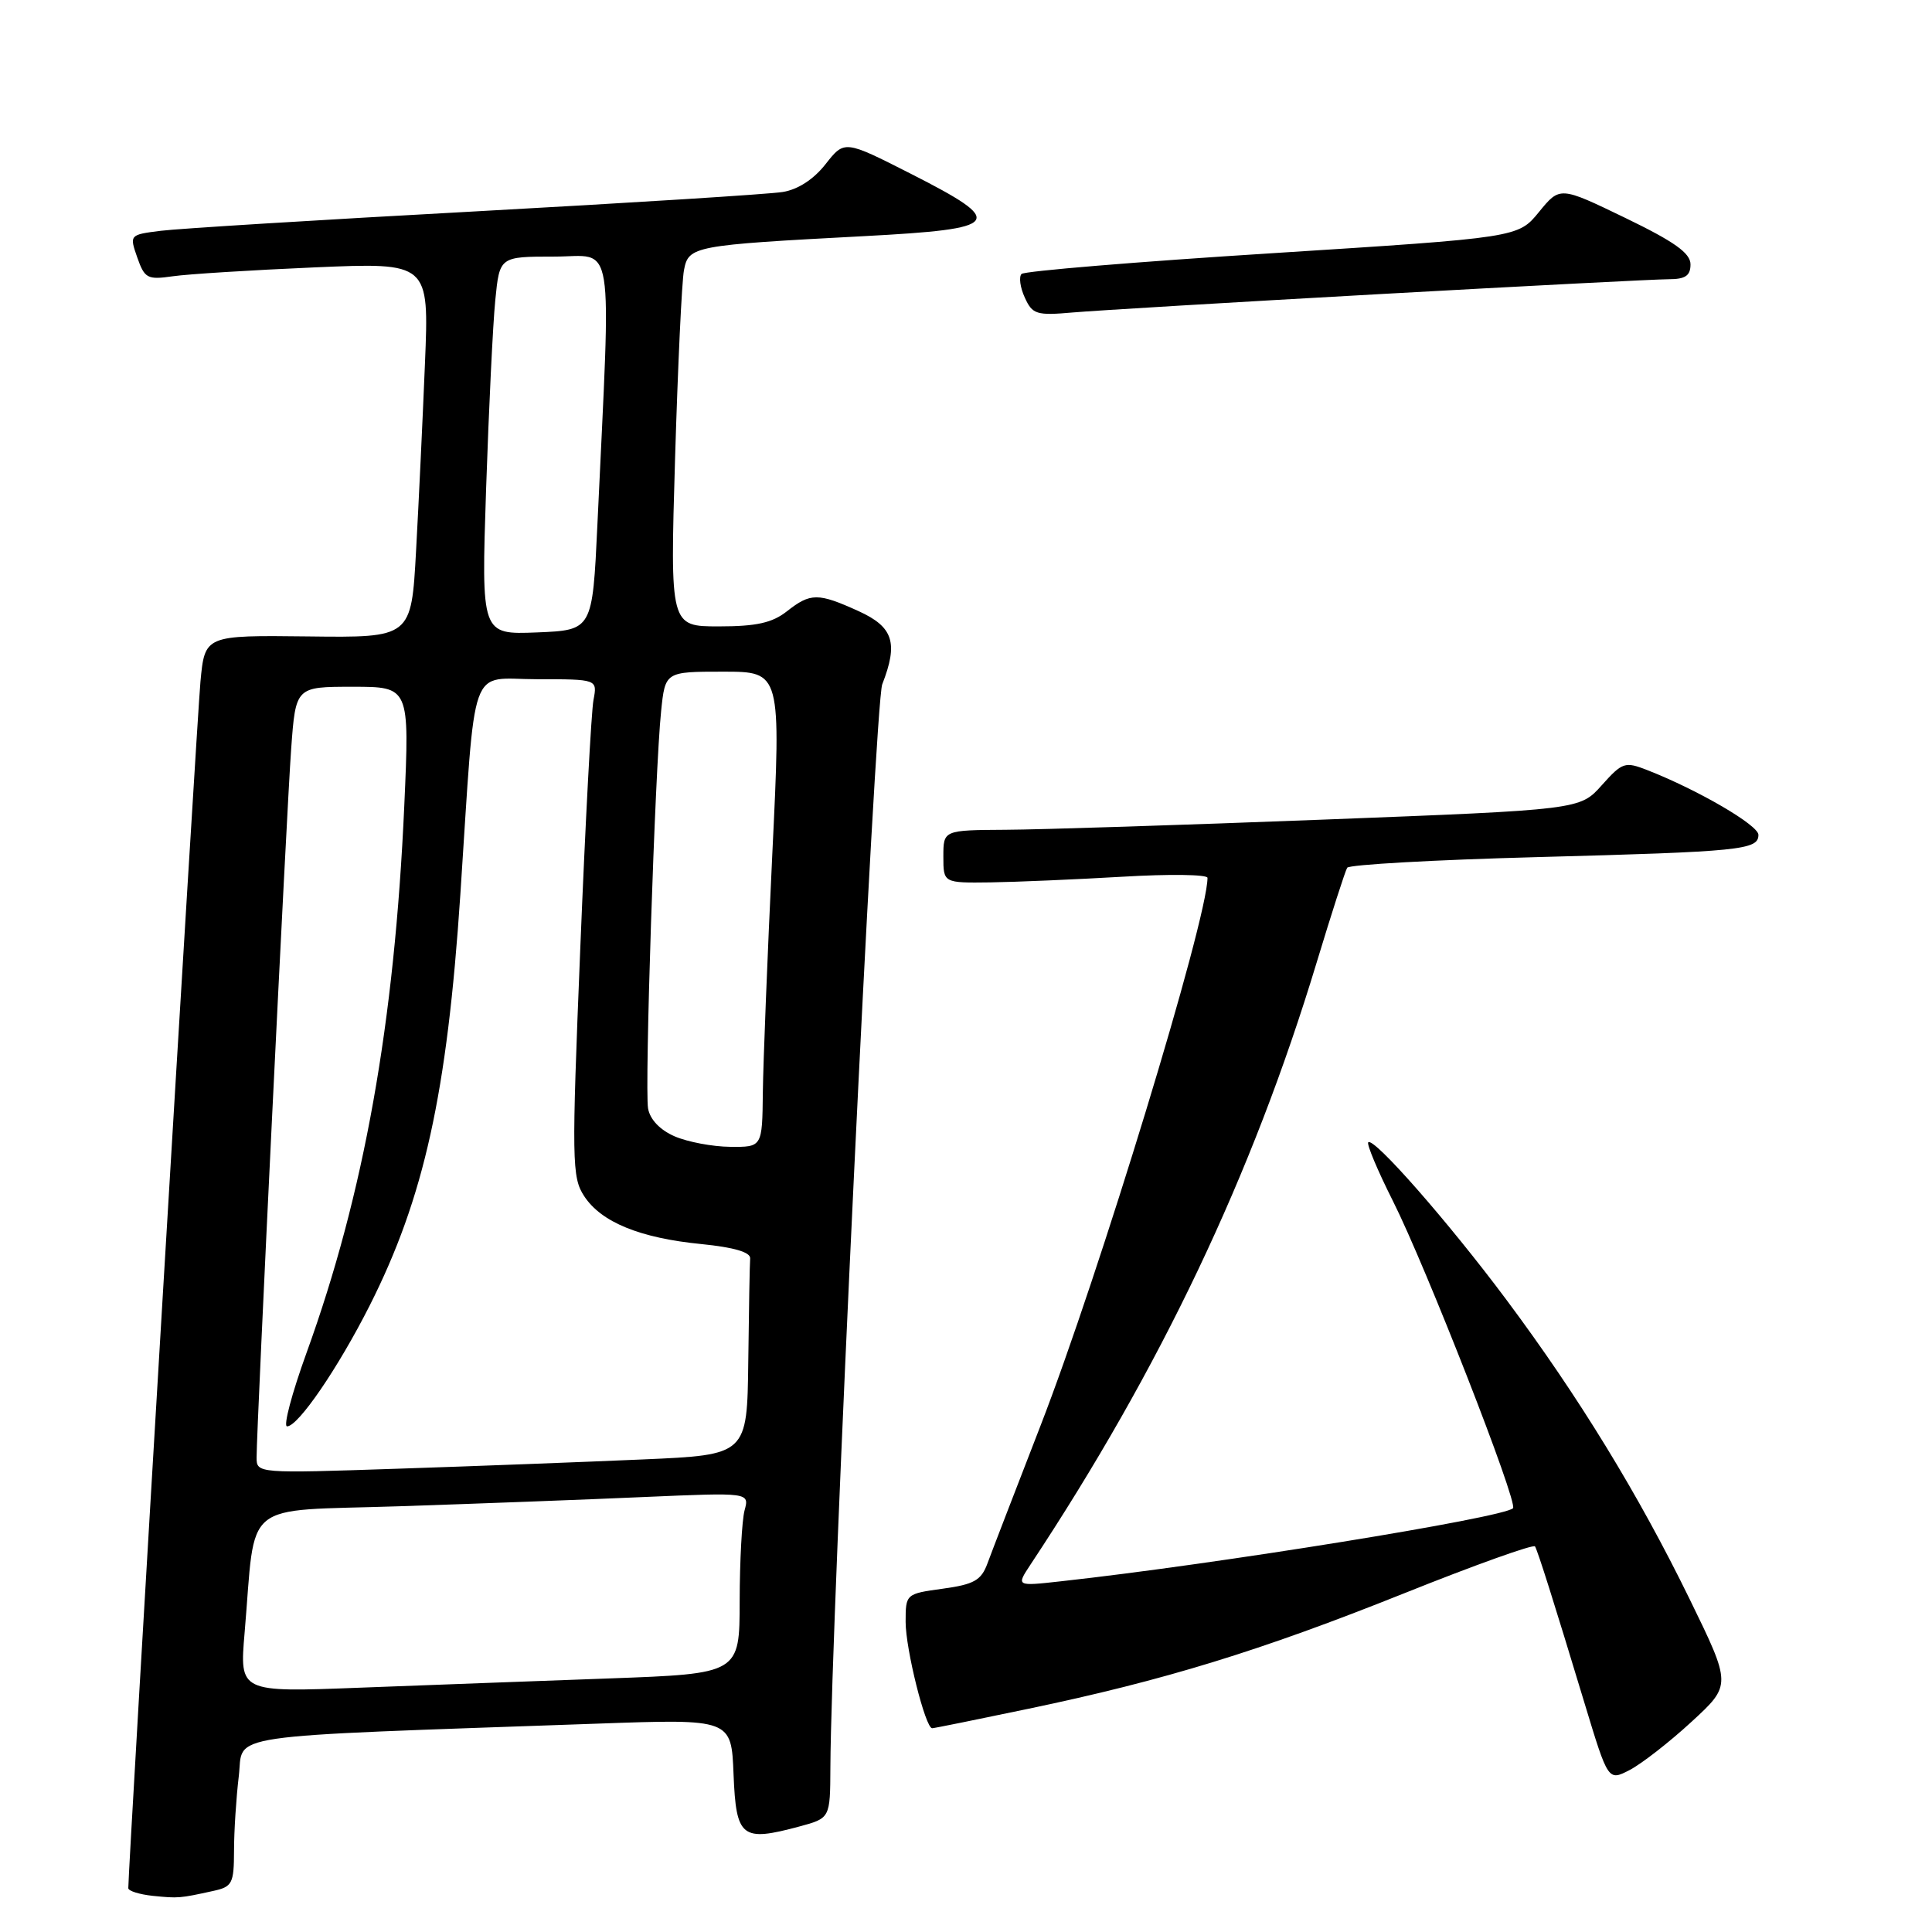 <?xml version="1.0" encoding="UTF-8" standalone="no"?>
<!DOCTYPE svg PUBLIC "-//W3C//DTD SVG 1.1//EN" "http://www.w3.org/Graphics/SVG/1.1/DTD/svg11.dtd" >
<svg xmlns="http://www.w3.org/2000/svg" xmlns:xlink="http://www.w3.org/1999/xlink" version="1.1" viewBox="0 0 256 256">
 <g >
 <path fill="currentColor"
d=" M 28.25 250.56 C 30.78 250.01 31.00 249.58 31.01 245.23 C 31.01 242.63 31.30 238.19 31.64 235.36 C 32.33 229.61 28.31 230.19 79.20 228.39 C 96.91 227.76 96.91 227.76 97.20 235.13 C 97.54 243.51 98.27 244.08 105.92 242.02 C 110.00 240.92 110.00 240.92 110.03 234.21 C 110.11 214.91 115.94 93.14 116.90 90.68 C 119.05 85.17 118.37 83.07 113.75 80.97 C 108.39 78.54 107.40 78.54 104.27 81.00 C 102.33 82.53 100.22 83.00 95.26 83.00 C 88.79 83.00 88.79 83.00 89.45 60.75 C 89.82 48.51 90.34 37.29 90.63 35.80 C 91.23 32.60 91.86 32.49 114.50 31.29 C 132.84 30.32 133.45 29.51 120.70 23.03 C 111.90 18.56 111.90 18.56 109.40 21.74 C 107.83 23.75 105.73 25.12 103.71 25.44 C 101.94 25.73 83.62 26.88 63.00 28.01 C 42.38 29.13 23.62 30.29 21.32 30.58 C 17.16 31.10 17.14 31.12 18.19 34.12 C 19.16 36.89 19.54 37.09 22.87 36.61 C 24.87 36.32 33.33 35.79 41.68 35.43 C 56.86 34.78 56.86 34.78 56.31 48.14 C 56.01 55.49 55.48 66.67 55.13 73.00 C 54.50 84.50 54.50 84.50 40.82 84.33 C 27.14 84.17 27.14 84.17 26.56 90.33 C 26.10 95.20 16.99 247.50 17.00 250.19 C 17.00 250.56 18.46 251.02 20.25 251.21 C 23.64 251.55 23.79 251.54 28.25 250.56 Z  M 224.12 228.16 C 229.44 223.27 229.44 223.27 223.88 211.88 C 217.10 198.00 209.18 185.06 199.58 172.19 C 191.90 161.90 182.02 150.64 181.30 151.36 C 181.07 151.60 182.53 155.09 184.56 159.12 C 188.93 167.80 201.19 199.15 200.48 199.85 C 199.22 201.11 161.16 207.27 140.57 209.53 C 134.65 210.19 134.65 210.19 136.53 207.34 C 153.77 181.30 165.92 155.75 174.46 127.55 C 176.43 121.05 178.25 115.40 178.51 114.98 C 178.77 114.57 190.12 113.93 203.74 113.57 C 230.71 112.85 233.00 112.62 233.00 110.62 C 233.00 109.34 225.03 104.69 218.32 102.06 C 215.31 100.88 214.98 100.99 212.24 104.05 C 209.35 107.29 209.35 107.29 175.42 108.60 C 156.77 109.32 137.79 109.93 133.25 109.95 C 125.00 110.00 125.00 110.00 125.00 113.50 C 125.00 117.00 125.00 117.00 131.25 116.92 C 134.69 116.87 142.56 116.53 148.75 116.17 C 154.94 115.80 160.00 115.87 160.00 116.32 C 160.00 121.82 145.62 168.97 137.84 189.00 C 134.53 197.53 131.38 205.70 130.84 207.17 C 130.02 209.40 129.07 209.94 124.93 210.51 C 120.03 211.18 120.00 211.21 120.00 214.91 C 120.00 218.52 122.62 229.00 123.52 229.00 C 123.77 229.00 129.49 227.84 136.23 226.43 C 154.28 222.66 167.00 218.75 186.06 211.12 C 195.42 207.37 203.22 204.58 203.40 204.91 C 203.80 205.63 205.85 212.10 209.98 225.75 C 213.09 236.01 213.09 236.01 215.95 234.53 C 217.52 233.71 221.20 230.85 224.12 228.16 Z  M 182.82 38.97 C 202.24 37.89 219.46 37.00 221.07 37.00 C 223.32 37.00 224.00 36.54 224.00 35.03 C 224.00 33.54 221.88 32.03 215.35 28.87 C 206.70 24.69 206.70 24.69 203.93 28.08 C 201.16 31.48 201.16 31.48 168.61 33.55 C 150.70 34.68 135.74 35.92 135.36 36.30 C 134.99 36.68 135.17 38.09 135.79 39.43 C 136.80 41.66 137.33 41.83 142.20 41.40 C 145.11 41.15 163.39 40.05 182.82 38.97 Z  M 32.41 216.37 C 33.94 198.46 31.72 200.29 52.85 199.59 C 63.11 199.25 77.75 198.70 85.40 198.36 C 99.30 197.76 99.30 197.76 98.66 200.13 C 98.31 201.43 98.02 206.84 98.01 212.14 C 98.00 221.77 98.00 221.77 80.75 222.40 C 71.26 222.74 56.35 223.30 47.62 223.63 C 31.74 224.24 31.74 224.24 32.41 216.37 Z  M 34.00 193.13 C 34.00 189.06 37.98 107.43 38.58 99.25 C 39.18 91.00 39.18 91.00 46.72 91.00 C 54.27 91.00 54.27 91.00 53.57 106.75 C 52.28 135.58 48.23 158.24 40.62 179.25 C 38.68 184.61 37.51 189.00 38.04 189.00 C 39.51 189.00 44.80 181.27 48.98 173.00 C 56.20 158.70 59.25 144.90 61.00 118.50 C 63.09 86.97 62.01 90.00 71.16 90.00 C 79.16 90.00 79.16 90.00 78.64 92.75 C 78.35 94.26 77.56 109.07 76.89 125.67 C 75.74 153.91 75.77 156.00 77.41 158.50 C 79.67 161.95 84.80 164.05 92.97 164.85 C 97.27 165.28 99.47 165.93 99.40 166.75 C 99.34 167.44 99.23 173.57 99.15 180.39 C 99.00 192.78 99.00 192.78 85.25 193.38 C 77.69 193.71 63.06 194.27 52.75 194.61 C 34.12 195.24 34.00 195.23 34.00 193.13 Z  M 89.39 150.57 C 87.44 149.72 86.12 148.33 85.87 146.86 C 85.41 144.12 86.79 102.02 87.60 94.25 C 88.14 89.00 88.14 89.00 95.82 89.00 C 103.50 89.00 103.50 89.00 102.33 113.25 C 101.69 126.59 101.13 140.76 101.08 144.75 C 101.00 152.00 101.00 152.00 96.75 151.96 C 94.41 151.94 91.10 151.31 89.39 150.57 Z  M 64.41 64.80 C 64.77 54.18 65.31 42.91 65.63 39.75 C 66.20 34.00 66.20 34.00 73.43 34.00 C 81.55 34.00 80.98 30.46 79.16 69.50 C 78.50 83.50 78.50 83.50 71.13 83.80 C 63.77 84.09 63.77 84.09 64.41 64.80 Z "/>
</g>
</svg>